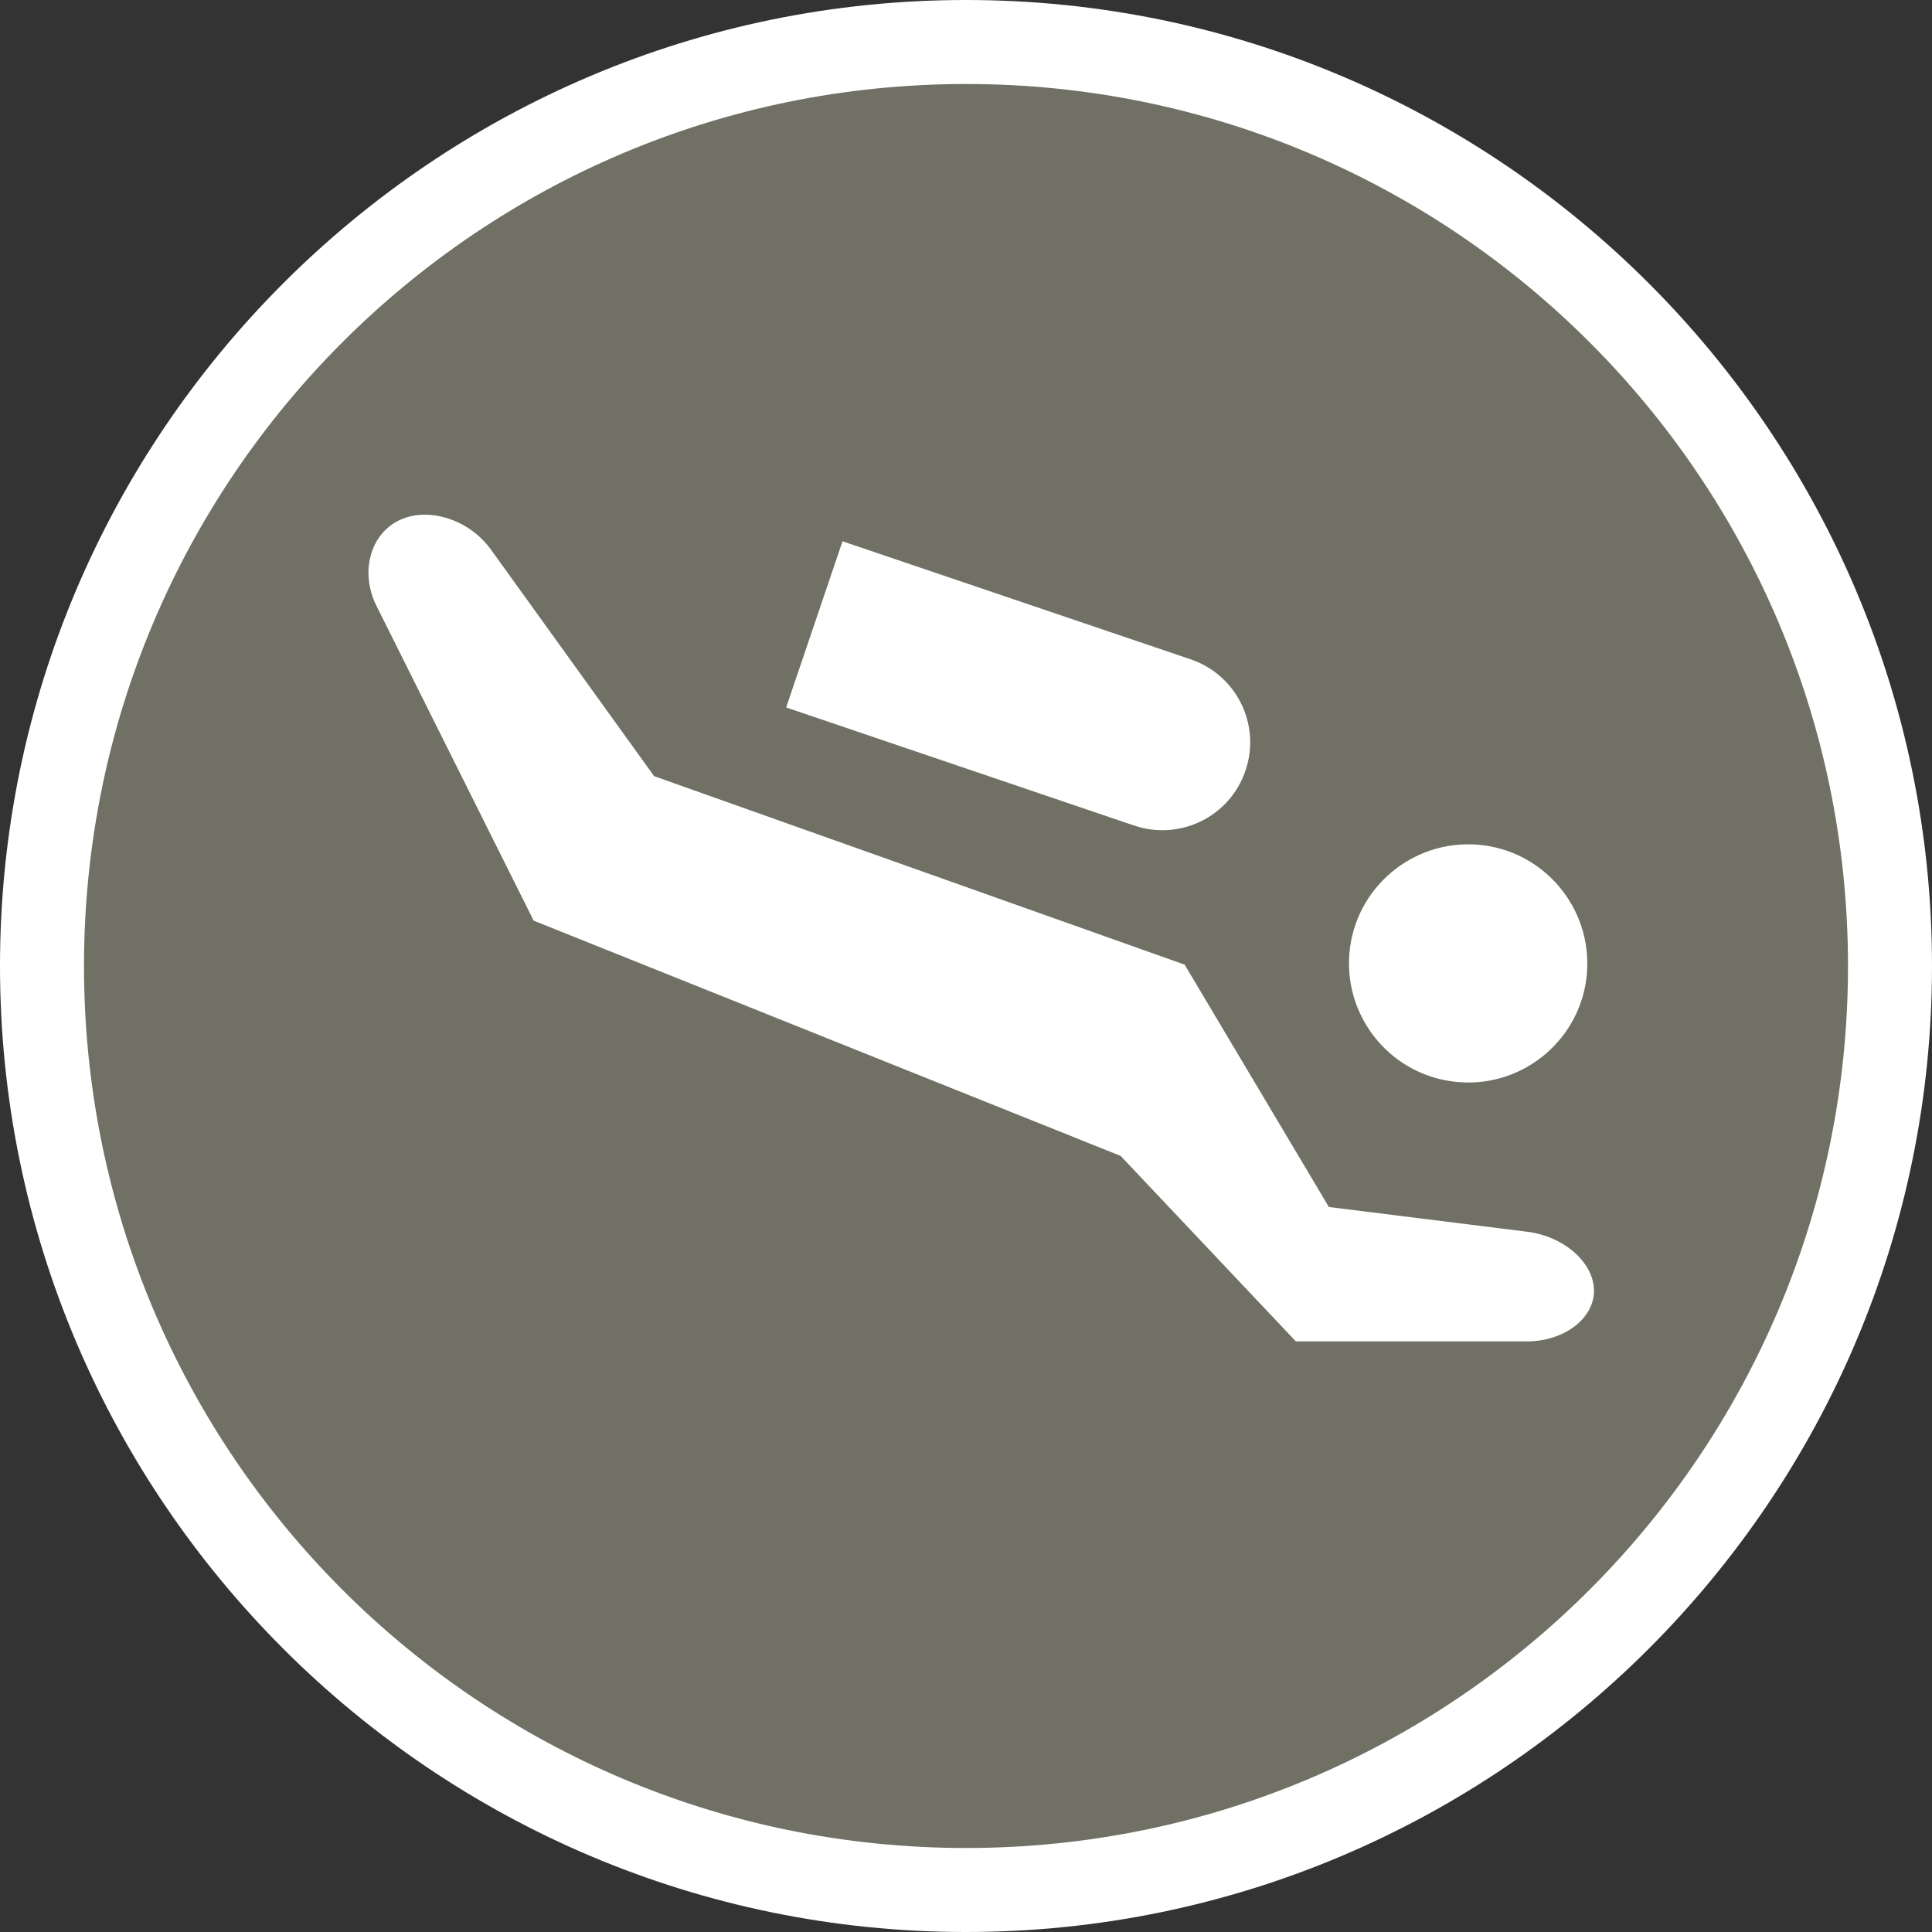 <?xml version="1.0" encoding="UTF-8" standalone="no"?>
<svg width="23px" height="23px" viewBox="0 0 23 23" version="1.1" xmlns="http://www.w3.org/2000/svg" xmlns:xlink="http://www.w3.org/1999/xlink" xmlns:sketch="http://www.bohemiancoding.com/sketch/ns">
    <rect x="0" y="0" width="23" height="23" fill="#333333" stroke="none"/>
    <!-- Generator: Sketch 3.4.2 (15857) - http://www.bohemiancoding.com/sketch -->
    <title>diving-m</title>
    <desc>Created with Sketch.</desc>
    <defs></defs>
    <g id="POI" stroke="none" stroke-width="1" fill="none" fill-rule="evenodd" sketch:type="MSPage">
        <g id="diving-m" sketch:type="MSLayerGroup" transform="translate(0, 0)">
            <path d="M11.5,23 C5.159,23 0,17.841 0,11.5 C0,5.159 5.159,0 11.5,0 C17.841,0 23,5.159 23,11.5 C23,17.841 17.841,23 11.5,23 L11.5,23 Z" id="Shape" fill="#FFFFFF" sketch:type="MSShapeGroup"></path>
            <path d="M22,11.5 C22,17.299 17.299,22 11.5,22 C5.701,22 1,17.299 1,11.5 C1,5.701 5.701,1 11.5,1 C17.299,1 22,5.701 22,11.5 L22,11.5 Z" id="Shape" fill="#717065" sketch:type="MSShapeGroup"></path>
            <path d="M18.892,11.586 C18.828,12.366 18.142,12.947 17.361,12.882 C16.582,12.818 16.001,12.134 16.064,11.352 C16.128,10.573 16.814,9.993 17.595,10.056 C18.374,10.12 18.955,10.806 18.892,11.586 L18.892,11.586 Z M4.482,7.213 L6.353,10.96 L13.341,13.761 L15.427,15.969 L18.177,15.969 C18.618,15.969 18.976,15.699 18.976,15.366 C18.976,15.033 18.621,14.719 18.183,14.664 L15.82,14.369 L14.103,11.484 L7.787,9.24 L5.844,6.542 C5.586,6.184 5.097,6.027 4.75,6.195 C4.404,6.362 4.284,6.818 4.482,7.213 L4.482,7.213 Z M9.359,8.422 L13.502,9.828 C14.049,10.013 14.643,9.721 14.827,9.174 L14.827,9.174 C15.014,8.627 14.721,8.035 14.174,7.849 L10.03,6.444 L9.359,8.422 L9.359,8.422 Z" id="Shape" fill="#FFFFFF" sketch:type="MSShapeGroup"></path>
        </g>
    </g>
</svg>